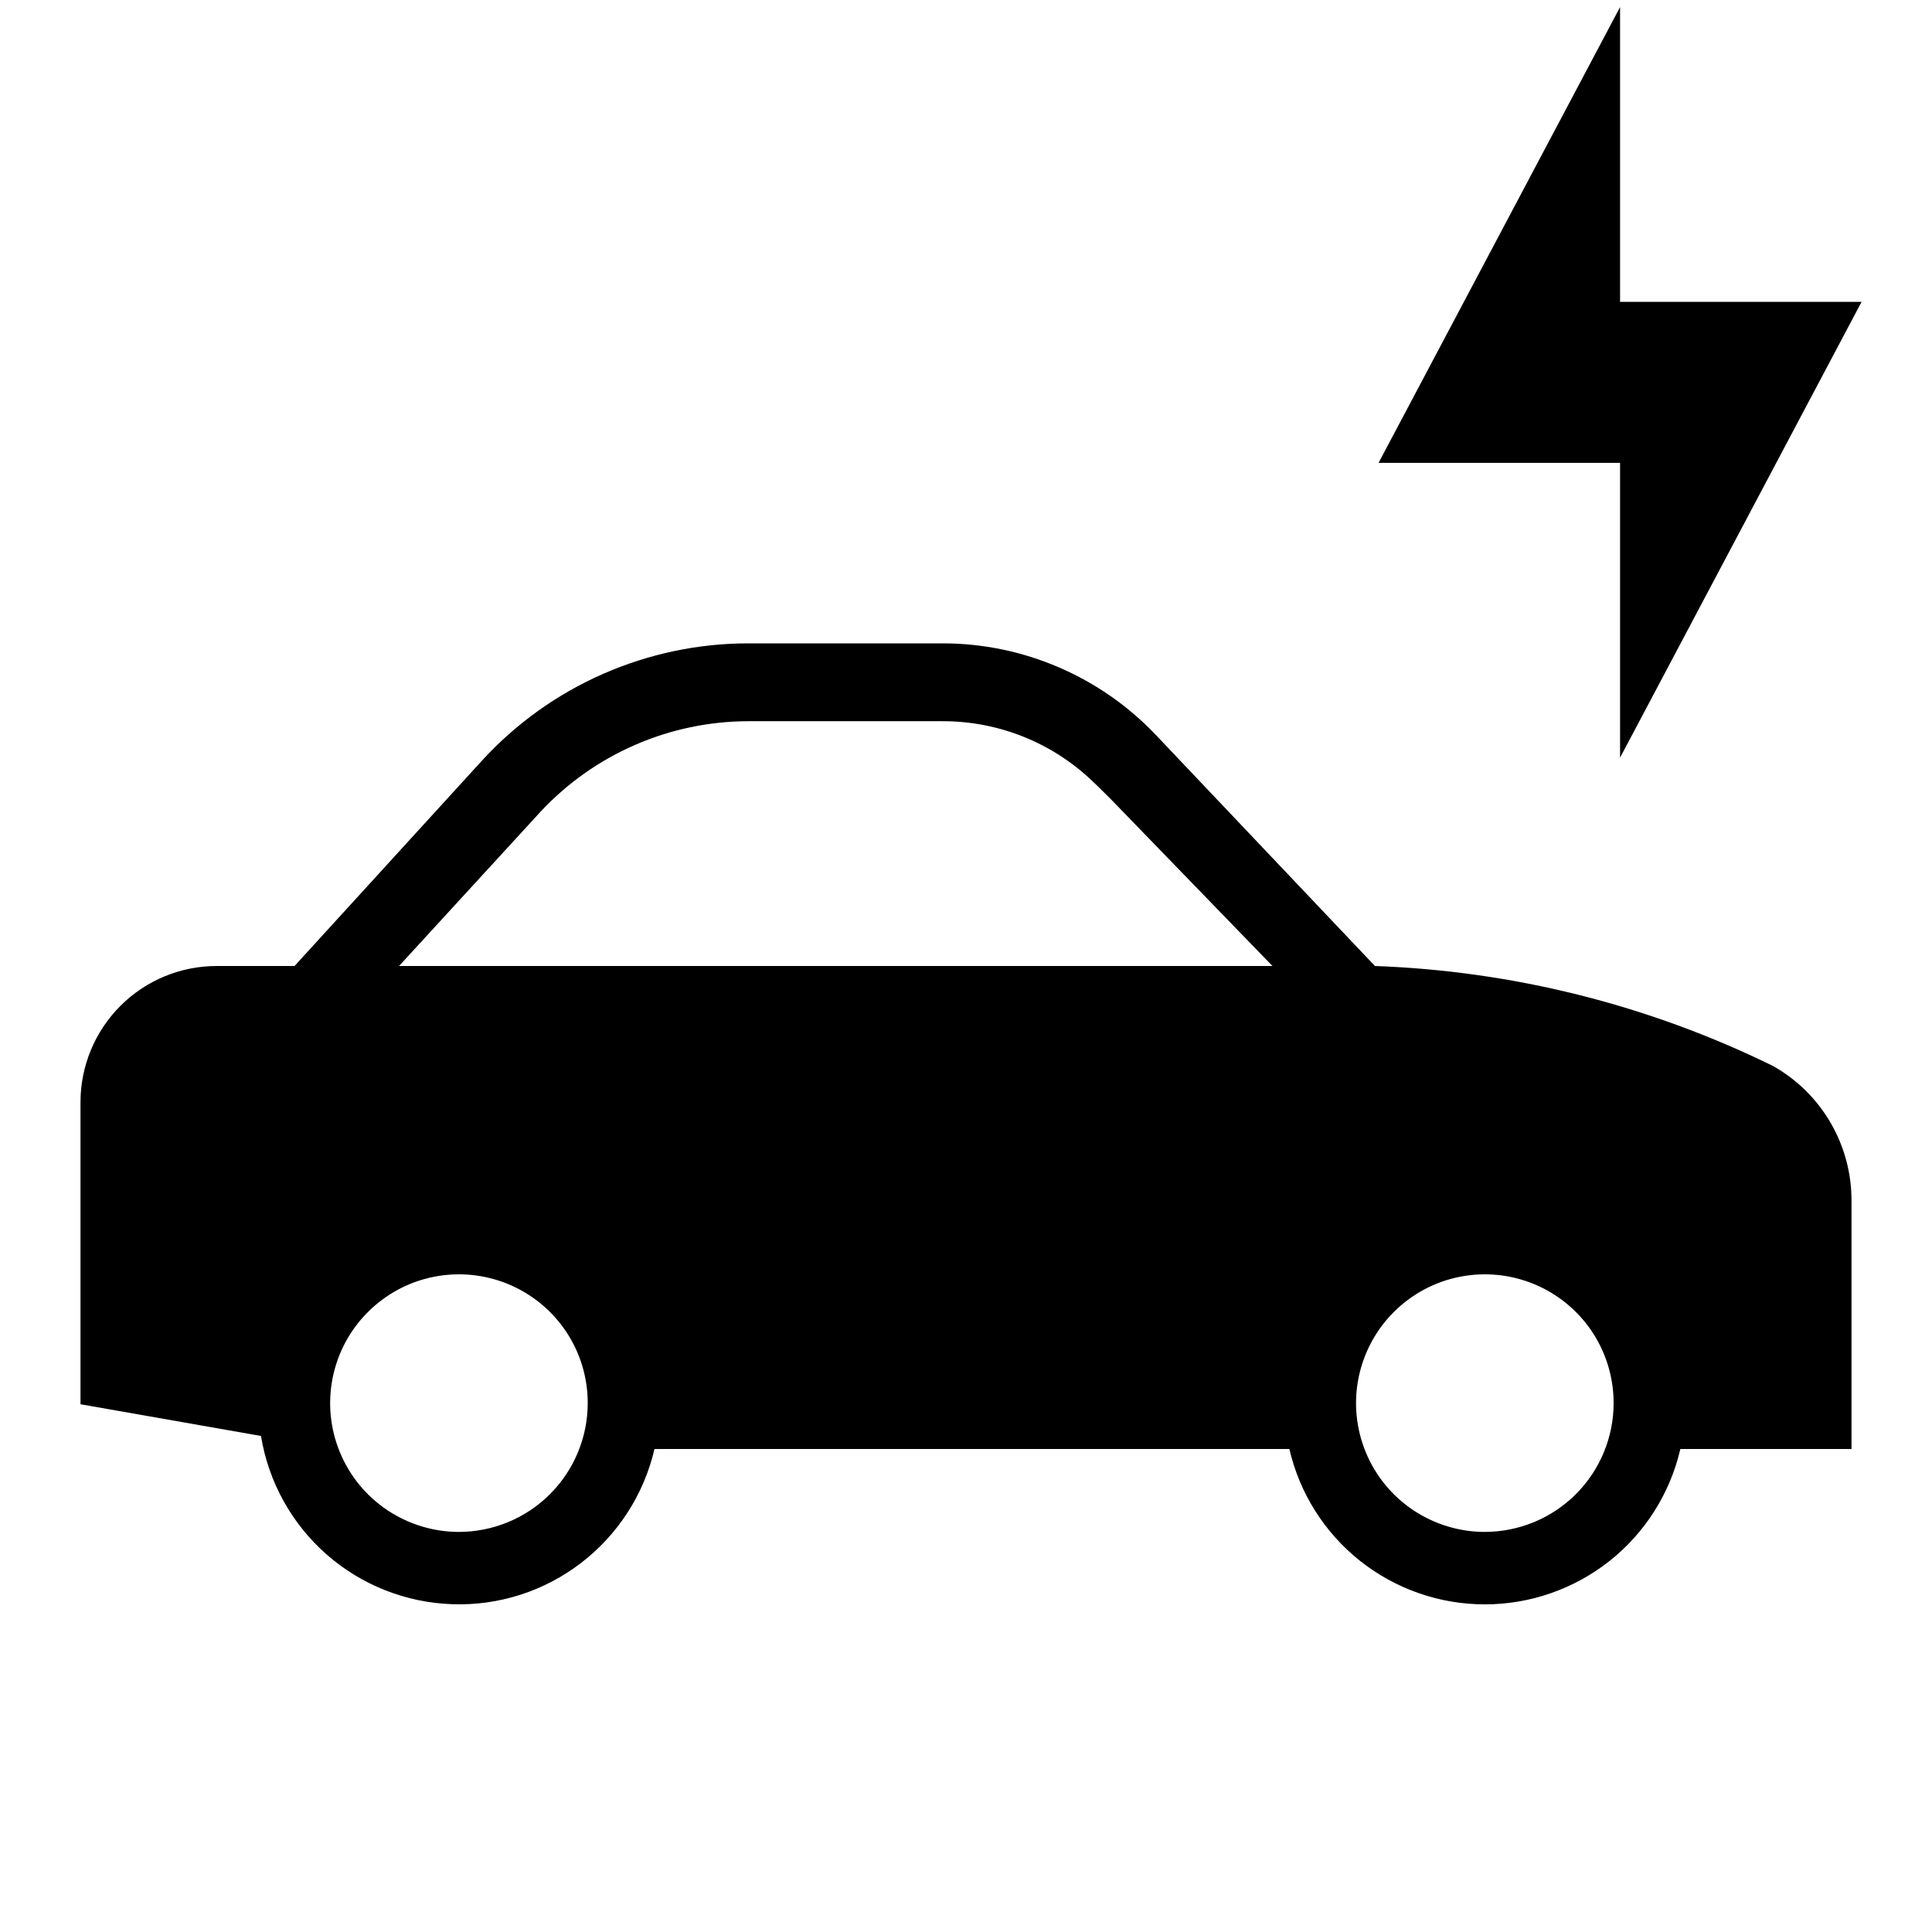 <svg width="24" height="24" viewBox="0 0 24 24" fill="none" xmlns="http://www.w3.org/2000/svg">
<path d="M20.125 9.412L23.125 3.75H20.125V0.088L17.125 5.75H20.125V9.412ZM22.021 13.24C20.479 12.484 18.796 12.062 17.08 12L14.369 9.141C14.027 8.778 13.615 8.489 13.158 8.292C12.701 8.094 12.208 7.992 11.71 7.992H9.296C8.674 7.992 8.058 8.122 7.488 8.373C6.919 8.623 6.407 8.99 5.987 9.449L3.659 12H2.692C2.243 12 1.813 12.178 1.496 12.495C1.179 12.812 1 13.243 1 13.691V17.444L3.242 17.838C3.335 18.408 3.623 18.928 4.056 19.309C4.49 19.69 5.042 19.909 5.62 19.928C6.197 19.948 6.762 19.766 7.22 19.414C7.678 19.062 8 18.562 8.13 18H16.017C16.144 18.549 16.453 19.038 16.894 19.389C17.335 19.739 17.882 19.93 18.445 19.93C19.009 19.93 19.555 19.739 19.997 19.389C20.438 19.038 20.747 18.549 20.874 18H23V14.921C23.002 14.579 22.912 14.243 22.74 13.947C22.568 13.651 22.32 13.407 22.021 13.24ZM5.701 19.03C5.385 19.03 5.076 18.936 4.812 18.76C4.549 18.584 4.344 18.335 4.223 18.042C4.102 17.75 4.07 17.428 4.132 17.118C4.194 16.808 4.346 16.522 4.57 16.299C4.794 16.075 5.079 15.922 5.389 15.861C5.7 15.799 6.021 15.831 6.314 15.952C6.606 16.073 6.856 16.278 7.032 16.541C7.208 16.804 7.301 17.113 7.301 17.43C7.301 17.854 7.132 18.261 6.832 18.561C6.532 18.861 6.126 19.029 5.701 19.03ZM4.957 12L6.716 10.082C7.047 9.728 7.446 9.446 7.89 9.253C8.333 9.06 8.812 8.96 9.296 8.959H11.71C12.405 8.958 13.073 9.226 13.574 9.707C13.601 9.73 13.858 9.985 13.882 10.013L15.807 12H4.957ZM18.445 19.03C18.129 19.03 17.82 18.936 17.556 18.76C17.293 18.584 17.088 18.335 16.967 18.042C16.846 17.75 16.814 17.428 16.876 17.118C16.938 16.808 17.09 16.522 17.314 16.299C17.538 16.075 17.823 15.922 18.133 15.861C18.444 15.799 18.765 15.831 19.058 15.952C19.35 16.073 19.6 16.278 19.776 16.541C19.952 16.804 20.045 17.113 20.045 17.43C20.045 17.854 19.876 18.261 19.576 18.561C19.276 18.861 18.87 19.029 18.445 19.03Z" fill="black"/>
</svg>
